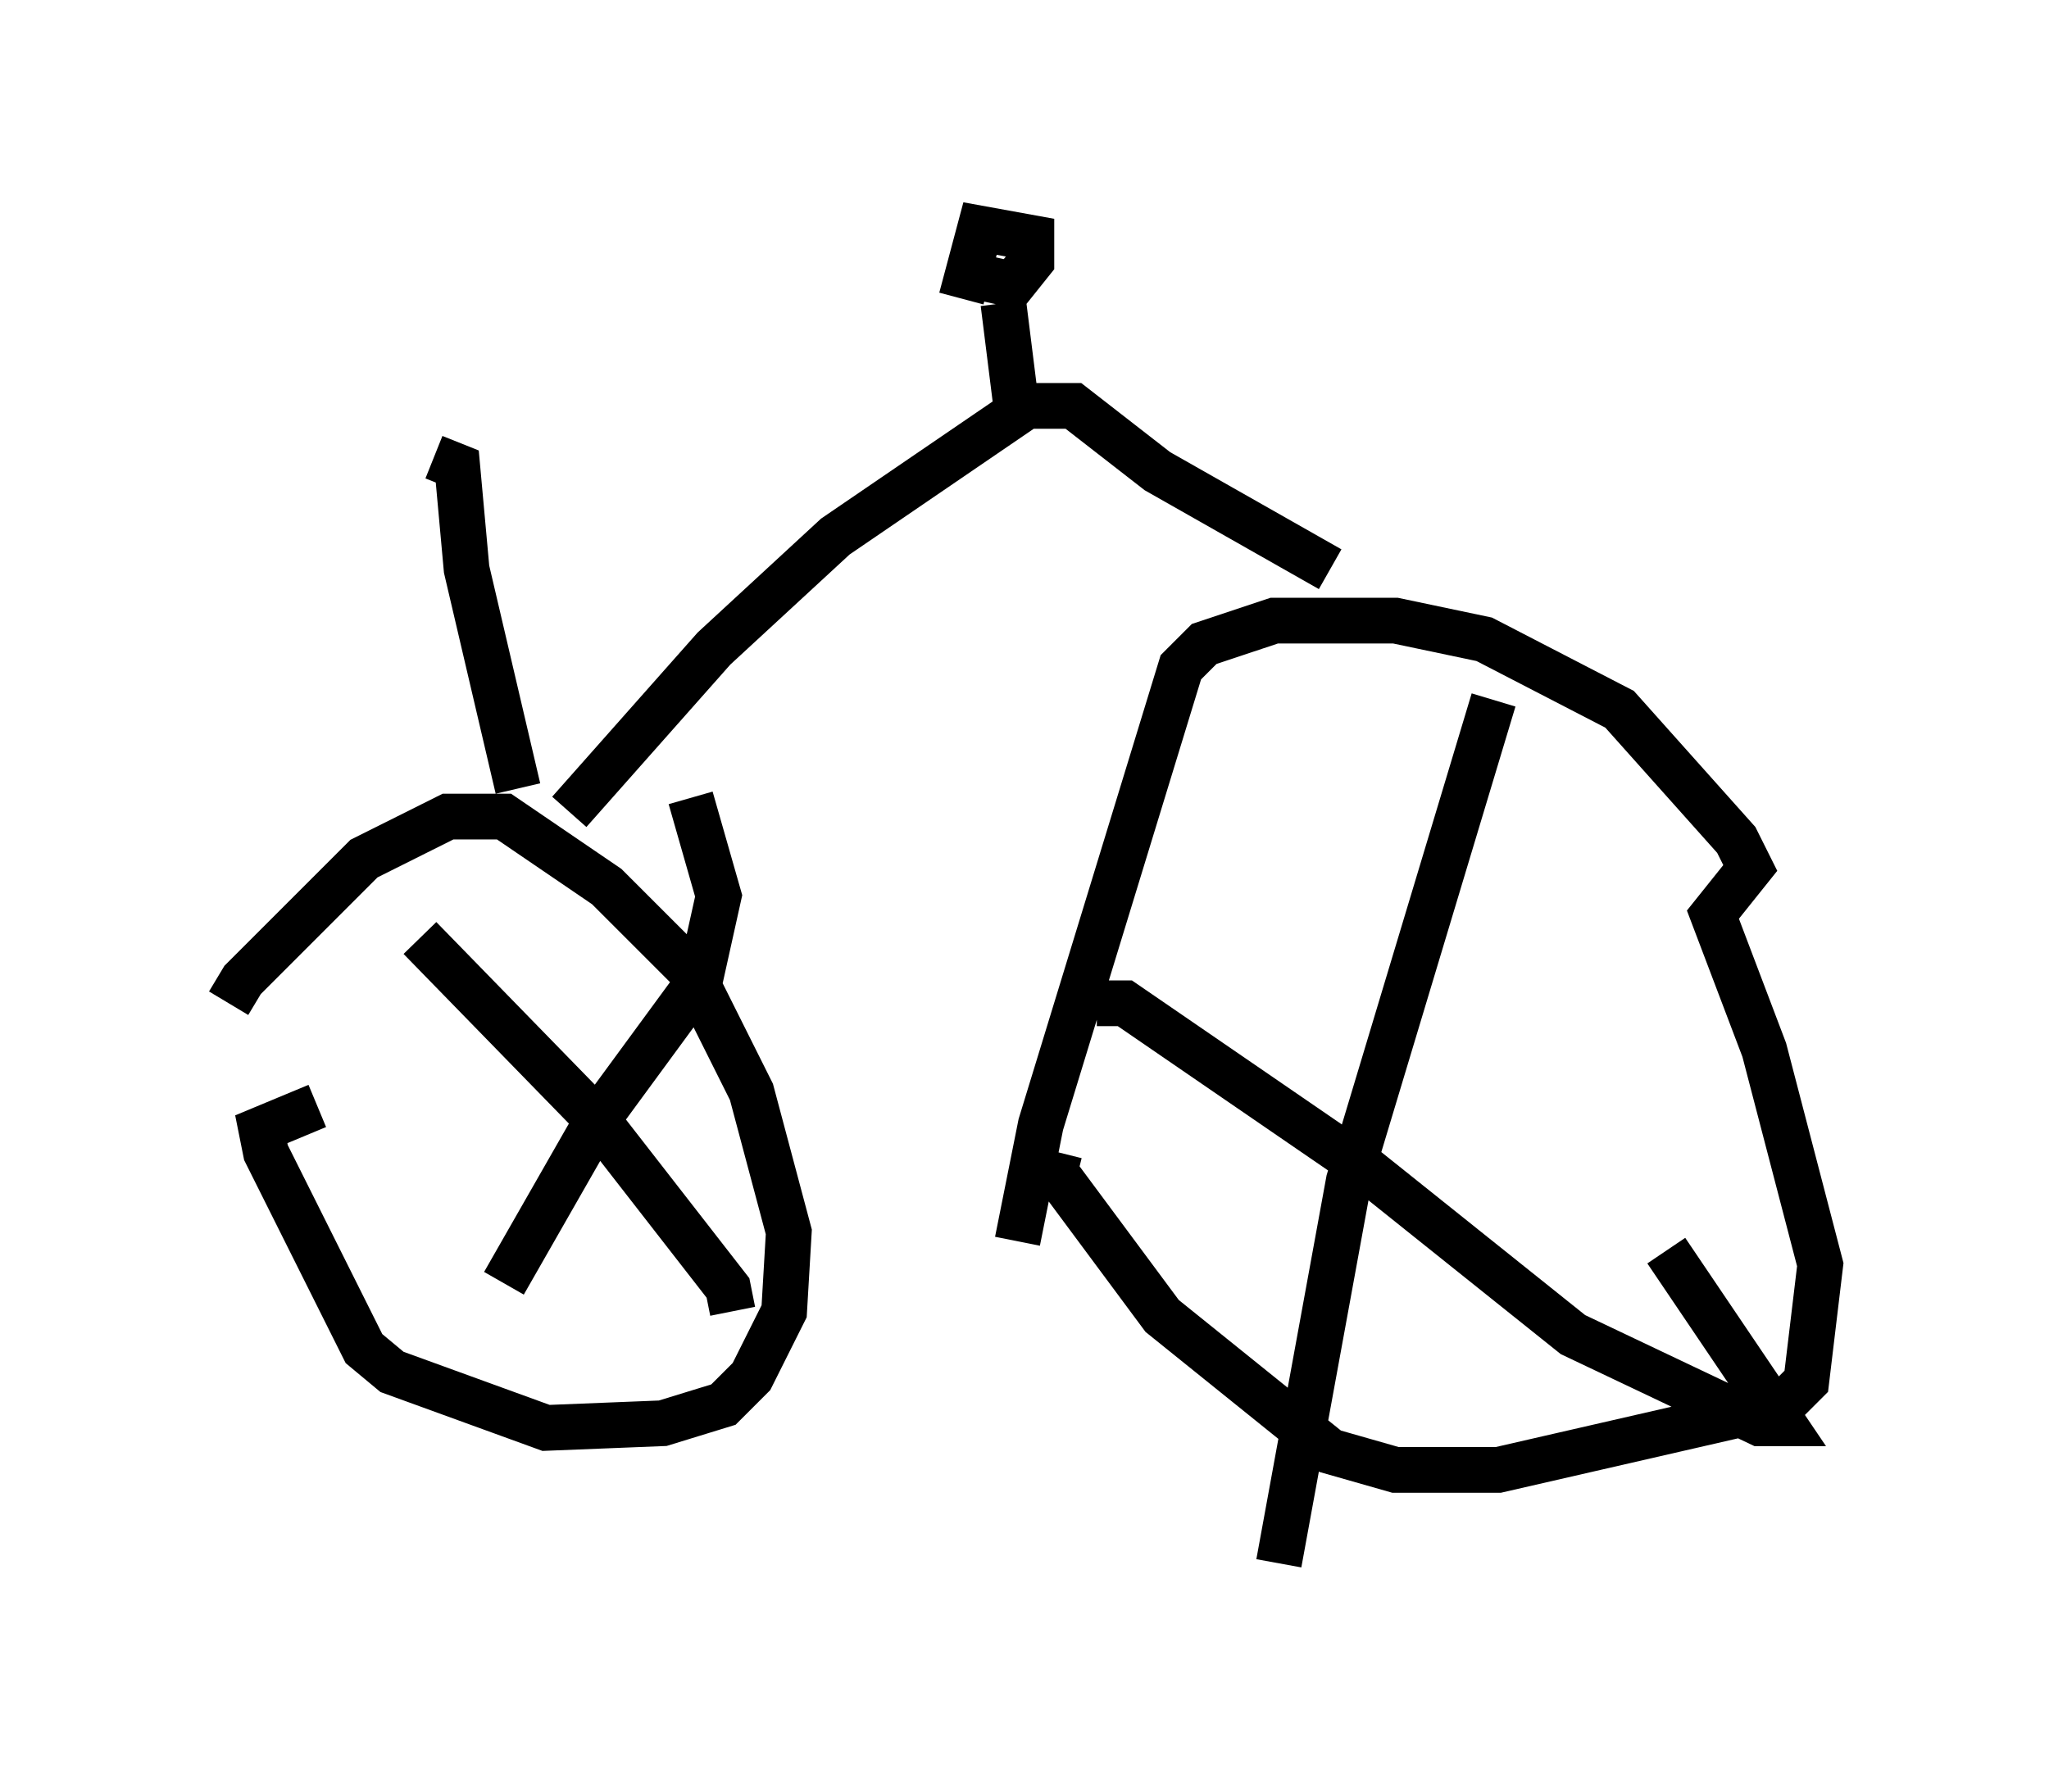<?xml version="1.0" encoding="utf-8" ?>
<svg baseProfile="full" height="39.196" version="1.1" width="44.811" xmlns="http://www.w3.org/2000/svg" xmlns:ev="http://www.w3.org/2001/xml-events" xmlns:xlink="http://www.w3.org/1999/xlink"><defs /><rect fill="white" height="39.196" width="44.811" x="0" y="0" /><path d="M5.102, 26.948 m-0.102, -5.002 l0.306, -0.51 2.654, -2.654 l1.838, -0.919 1.225, 0.0 l2.246, 1.531 1.838, 1.838 l1.327, 2.654 0.817, 3.063 l-0.102, 1.735 -0.715, 1.429 l-0.613, 0.613 -1.327, 0.408 l-2.552, 0.102 -3.369, -1.225 l-0.613, -0.51 -2.144, -4.288 l-0.102, -0.51 1.225, -0.51 m15.313, 2.96 l0.51, -2.552 3.063, -10.004 l0.51, -0.51 1.531, -0.51 l2.654, 0.0 1.94, 0.408 l2.96, 1.531 2.552, 2.858 l0.306, 0.613 -0.817, 1.021 l1.123, 2.96 1.225, 4.696 l-0.306, 2.552 -0.51, 0.51 l-6.227, 1.429 -2.246, 0.0 l-1.429, -0.408 -3.675, -2.96 l-2.348, -3.165 0.102, -0.408 m0.817, -3.267 l0.613, 0.0 5.206, 3.573 l4.594, 3.675 4.083, 1.94 l0.51, 0.0 -2.552, -3.777 m-3.777, -12.046 l-3.165, 10.515 -1.531, 8.371 m-18.784, -13.679 l3.879, 3.981 2.858, 3.675 l0.102, 0.51 m-5.002, -0.613 l2.042, -3.573 2.246, -3.063 l0.408, -1.838 -0.613, -2.144 m-2.654, 0.306 l3.165, -3.573 2.654, -2.45 l4.185, -2.858 1.021, 0.0 l1.838, 1.429 3.777, 2.144 m-6.84, -3.369 l-0.306, -2.45 m-0.919, -0.102 l0.408, -1.531 1.123, 0.204 l0.0, 0.51 -0.408, 0.51 l-0.919, -0.204 m-9.902, 11.229 l-1.123, -4.798 -0.204, -2.246 l-0.51, -0.204 " fill="none" stroke="black" stroke-width="1" /></svg>